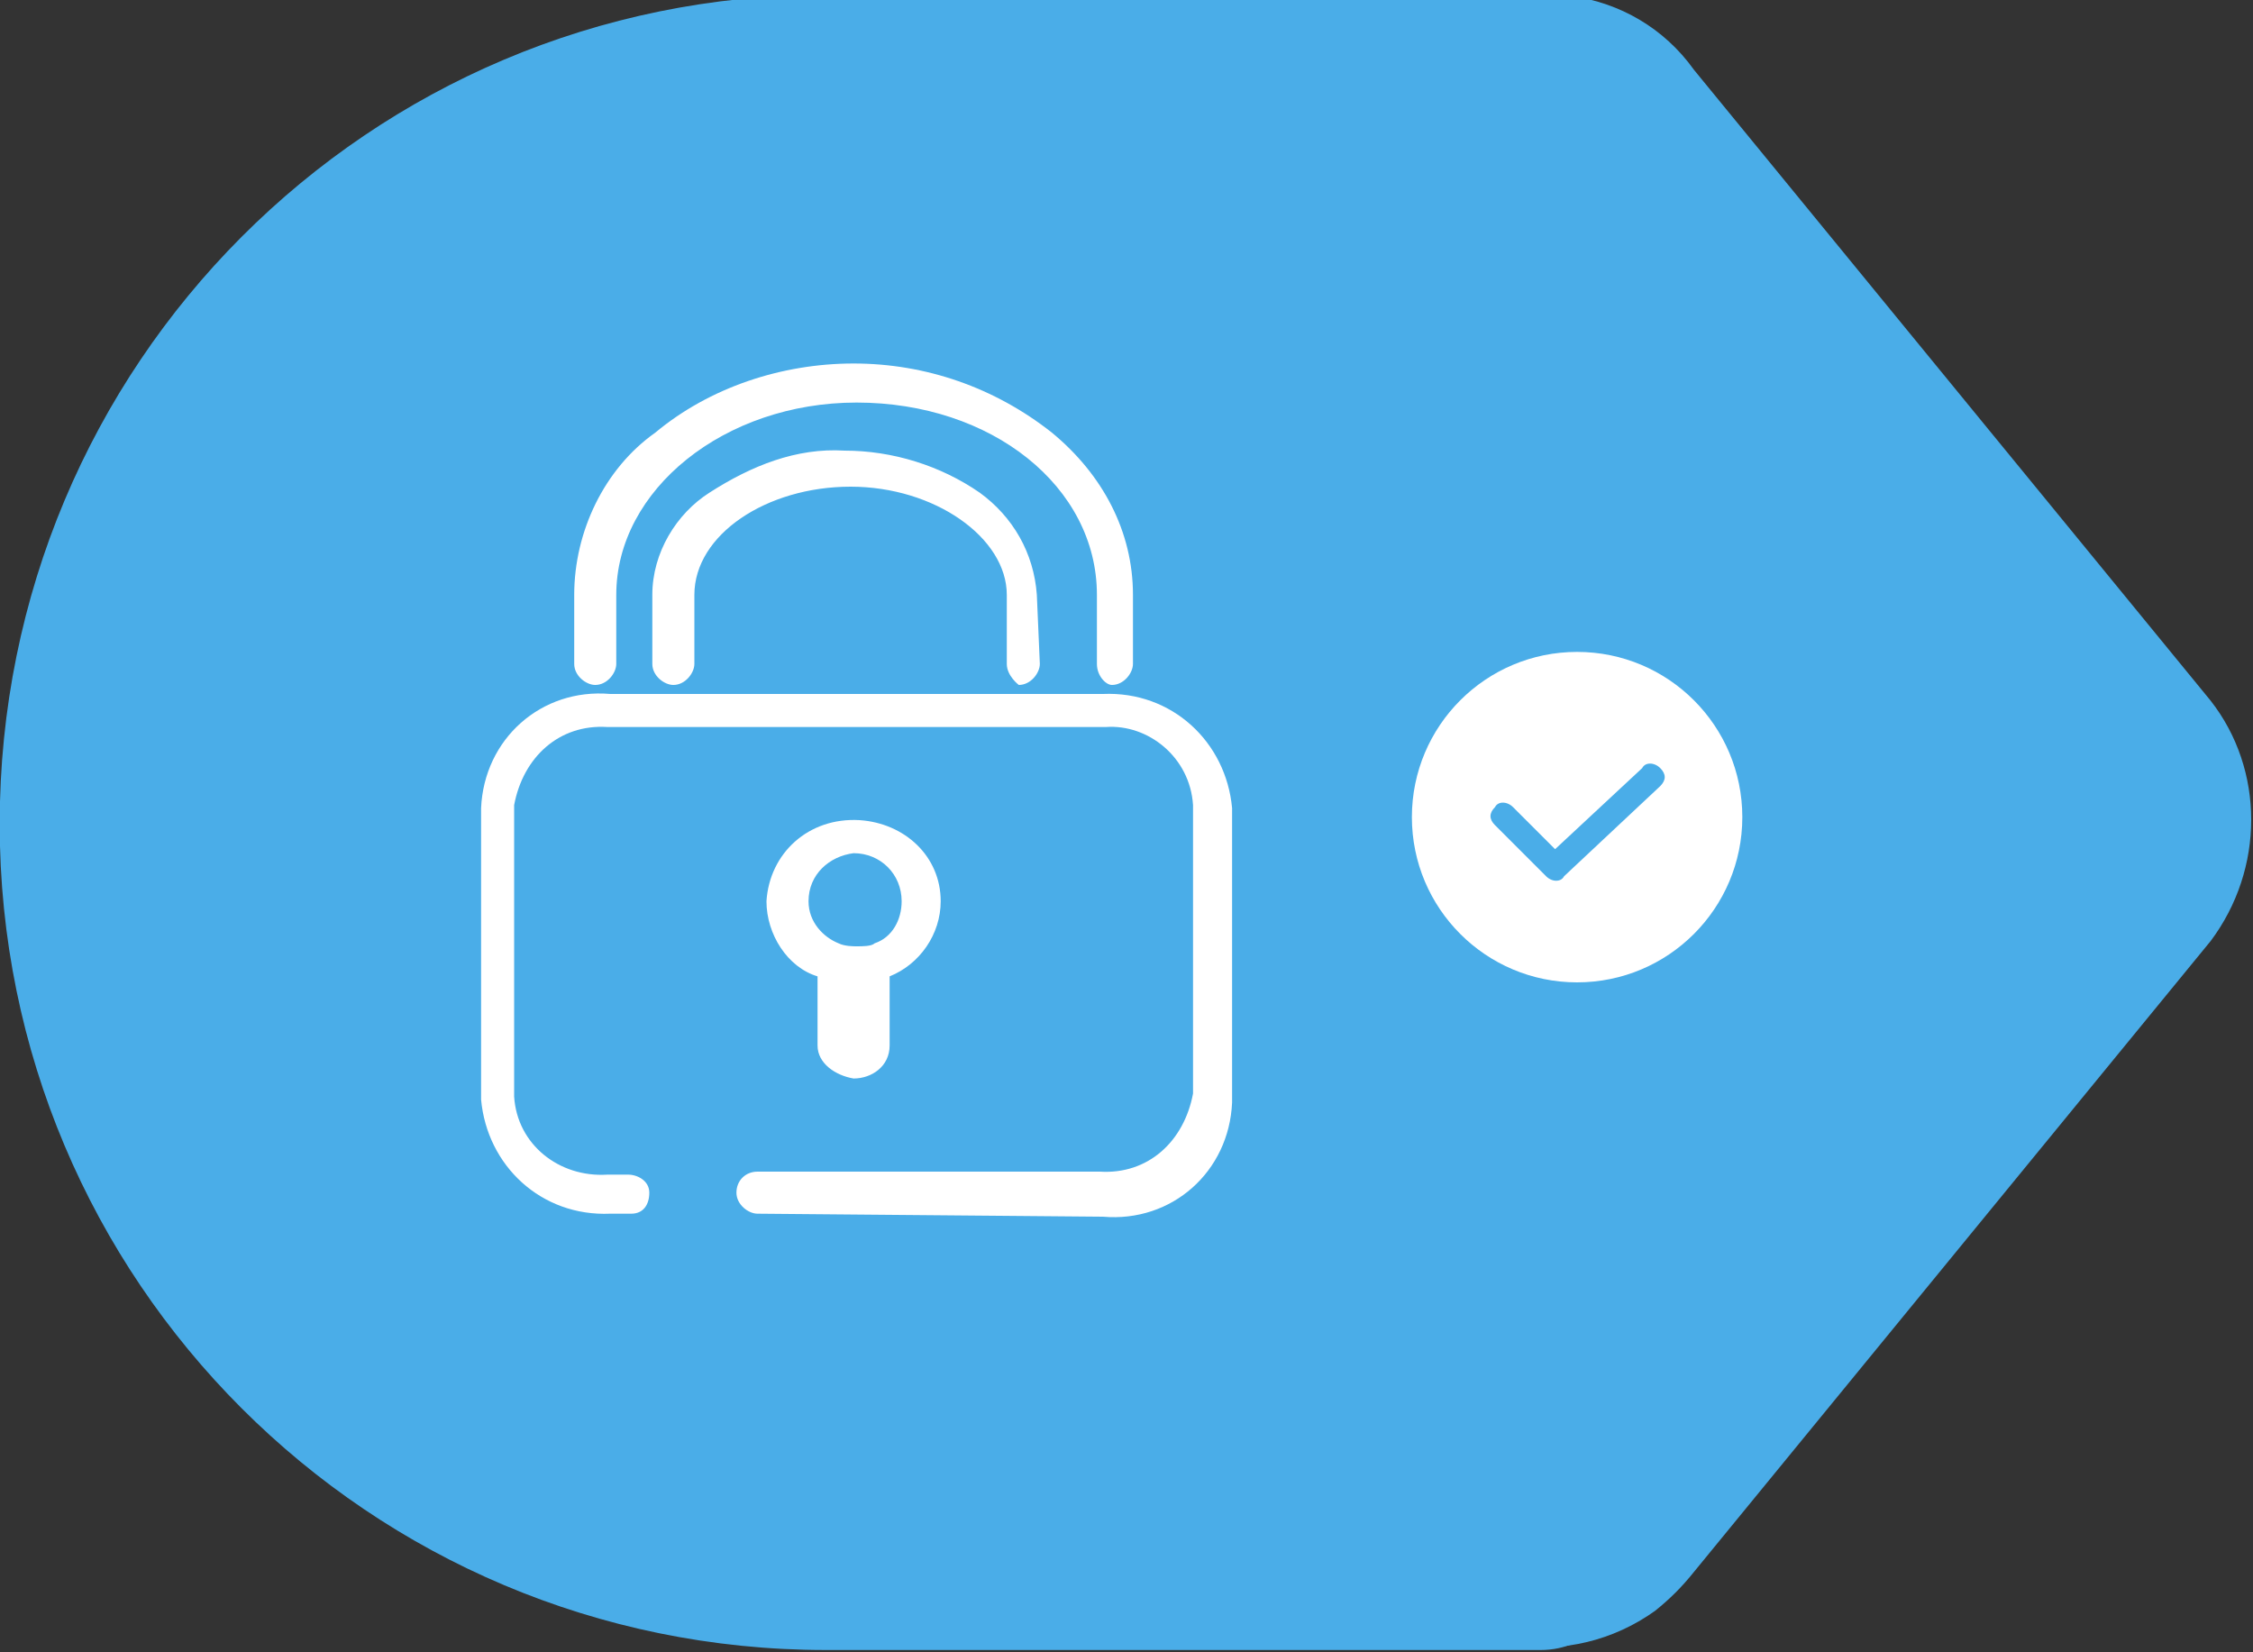 <?xml version="1.0" encoding="utf-8"?>
<!-- Generator: Adobe Illustrator 24.1.1, SVG Export Plug-In . SVG Version: 6.00 Build 0)  -->
<svg version="1.1" id="Layer_1" xmlns="http://www.w3.org/2000/svg" xmlns:xlink="http://www.w3.org/1999/xlink" x="0px" y="0px"
	 viewBox="0 0 75 55" style="enable-background:new 0 0 75 55;" xml:space="preserve">
<rect x="0" y="0" width="75" height="55" fill="#333333" stroke="none"/>
<style type="text/css">
	.st0{fill:#4AADE8;}
	.st1{fill:#FFFFFF;}
</style>
<g id="Group_1251" transform="translate(-63 -334)">
	<g id="Group_1242" transform="translate(-5245.41 -3407.476)">
		<path id="Path_2910" class="st0" d="M5382,3772.8c1.8-2.4,1.8-5.7,0-8l-17.2-21c-2-2.8-5.9-3.3-8.7-1.3c-0.5,0.4-0.9,0.8-1.3,1.3
			c-2.7,3.6-2.7,8.5,0,12.1l2.8,3.4h-18c-4.3,0-7.8,4.2-7.8,9.5c0,5.2,3.5,9.5,7.8,9.5h18l-2.8,3.4c-2.7,3.6-2.7,8.5,0,12.1
			c2,2.8,5.9,3.3,8.7,1.3c0.5-0.4,0.9-0.8,1.3-1.3L5382,3772.8z"/>
		<path id="Rectangle_987" class="st0" d="M5335.9,3741.3h23.8c1.5,0,2.8,1.2,2.8,2.8v49.5c0,1.5-1.2,2.8-2.8,2.8h-23.8
			c-15.2,0-27.5-12.3-27.5-27.5l0,0C5308.4,3753.6,5320.7,3741.3,5335.9,3741.3z"/>
	</g>
	<g id="toggle_lock_front_door" transform="translate(71.515 333)">
		<path id="icon_lock_gr" class="st1" d="M16.7,41.4c-0.3,0-0.7-0.3-0.7-0.7s0.3-0.7,0.7-0.7h11.4c1.6,0.1,2.8-1,3.1-2.6v-9.6
			c-0.1-1.6-1.5-2.7-2.9-2.6l0,0H11.7c-1.6-0.1-2.8,1-3.1,2.6v9.7c0.1,1.6,1.5,2.7,3.1,2.6l0,0h0.7c0.3,0,0.7,0.2,0.7,0.6
			s-0.2,0.7-0.6,0.7l0,0h-0.7c-2.3,0.1-4.1-1.6-4.3-3.8c0,0,0,0,0-0.1v-9.6c0.1-2.3,2-4,4.3-3.8h16.4c2.3-0.1,4.1,1.6,4.3,3.8
			c0,0,0,0,0,0.1v9.7c-0.1,2.3-2,4-4.3,3.8L16.7,41.4L16.7,41.4z M18.7,35.8v-2.3c-1-0.3-1.7-1.4-1.7-2.5c0.1-1.6,1.4-2.8,3.1-2.7
			c1.5,0.1,2.7,1.2,2.7,2.7c0,1.1-0.7,2.1-1.7,2.5v2.3c0,0.7-0.6,1.1-1.2,1.1C19.3,36.8,18.7,36.4,18.7,35.8L18.7,35.8z M18.4,31
			c0,0.7,0.5,1.2,1,1.4c0.2,0.1,0.5,0.1,0.6,0.1c0.2,0,0.5,0,0.6-0.1c0.6-0.2,0.9-0.8,0.9-1.4c0-0.9-0.7-1.6-1.6-1.6
			C19.1,29.5,18.4,30.1,18.4,31L18.4,31z M28,23.1v-2.3c0-3.6-3.5-6.4-8-6.4c-4.4,0-8,2.9-8,6.4v2.3c0,0.3-0.3,0.7-0.7,0.7
			c-0.3,0-0.7-0.3-0.7-0.7v-2.3c0-2.1,1-4.2,2.7-5.4c1.8-1.5,4.2-2.3,6.6-2.3s4.7,0.8,6.6,2.3c1.7,1.4,2.7,3.3,2.7,5.4v2.3
			c0,0.3-0.3,0.7-0.7,0.7C28.3,23.8,28,23.5,28,23.1z M25,23.1v-2.3c0-1.9-2.4-3.6-5.2-3.6s-5.2,1.6-5.2,3.6v2.3
			c0,0.3-0.3,0.7-0.7,0.7c-0.3,0-0.7-0.3-0.7-0.7v-2.3c0-1.4,0.8-2.7,1.9-3.4c1.4-0.9,2.9-1.5,4.5-1.4c1.6,0,3.2,0.5,4.5,1.4
			c1.1,0.8,1.8,2,1.9,3.4l0.1,2.3c0,0.3-0.3,0.7-0.7,0.7C25.4,23.8,25,23.5,25,23.1z"/>
	</g>
	<g id="Group_2889" transform="translate(-242 -424)">
		<circle id="Ellipse_176" class="st1" cx="357.5" cy="785.2" r="5.5"/>
		<g id="Group_1297" transform="translate(244.567 427.667)">
			<g id="Group_1297-2" transform="translate(0 0)">
				<path id="Path_2981" class="st0" d="M115.7,355.9c-0.2-0.2-0.5-0.2-0.6,0l0,0l-2.9,2.7l-1.4-1.4c-0.2-0.2-0.5-0.2-0.6,0
					c-0.2,0.2-0.2,0.4,0,0.6l1.7,1.7c0.2,0.2,0.5,0.2,0.6,0l3.2-3C115.9,356.3,115.9,356.1,115.7,355.9L115.7,355.9z"/>
			</g>
		</g>
	</g>
</g>
</svg>
